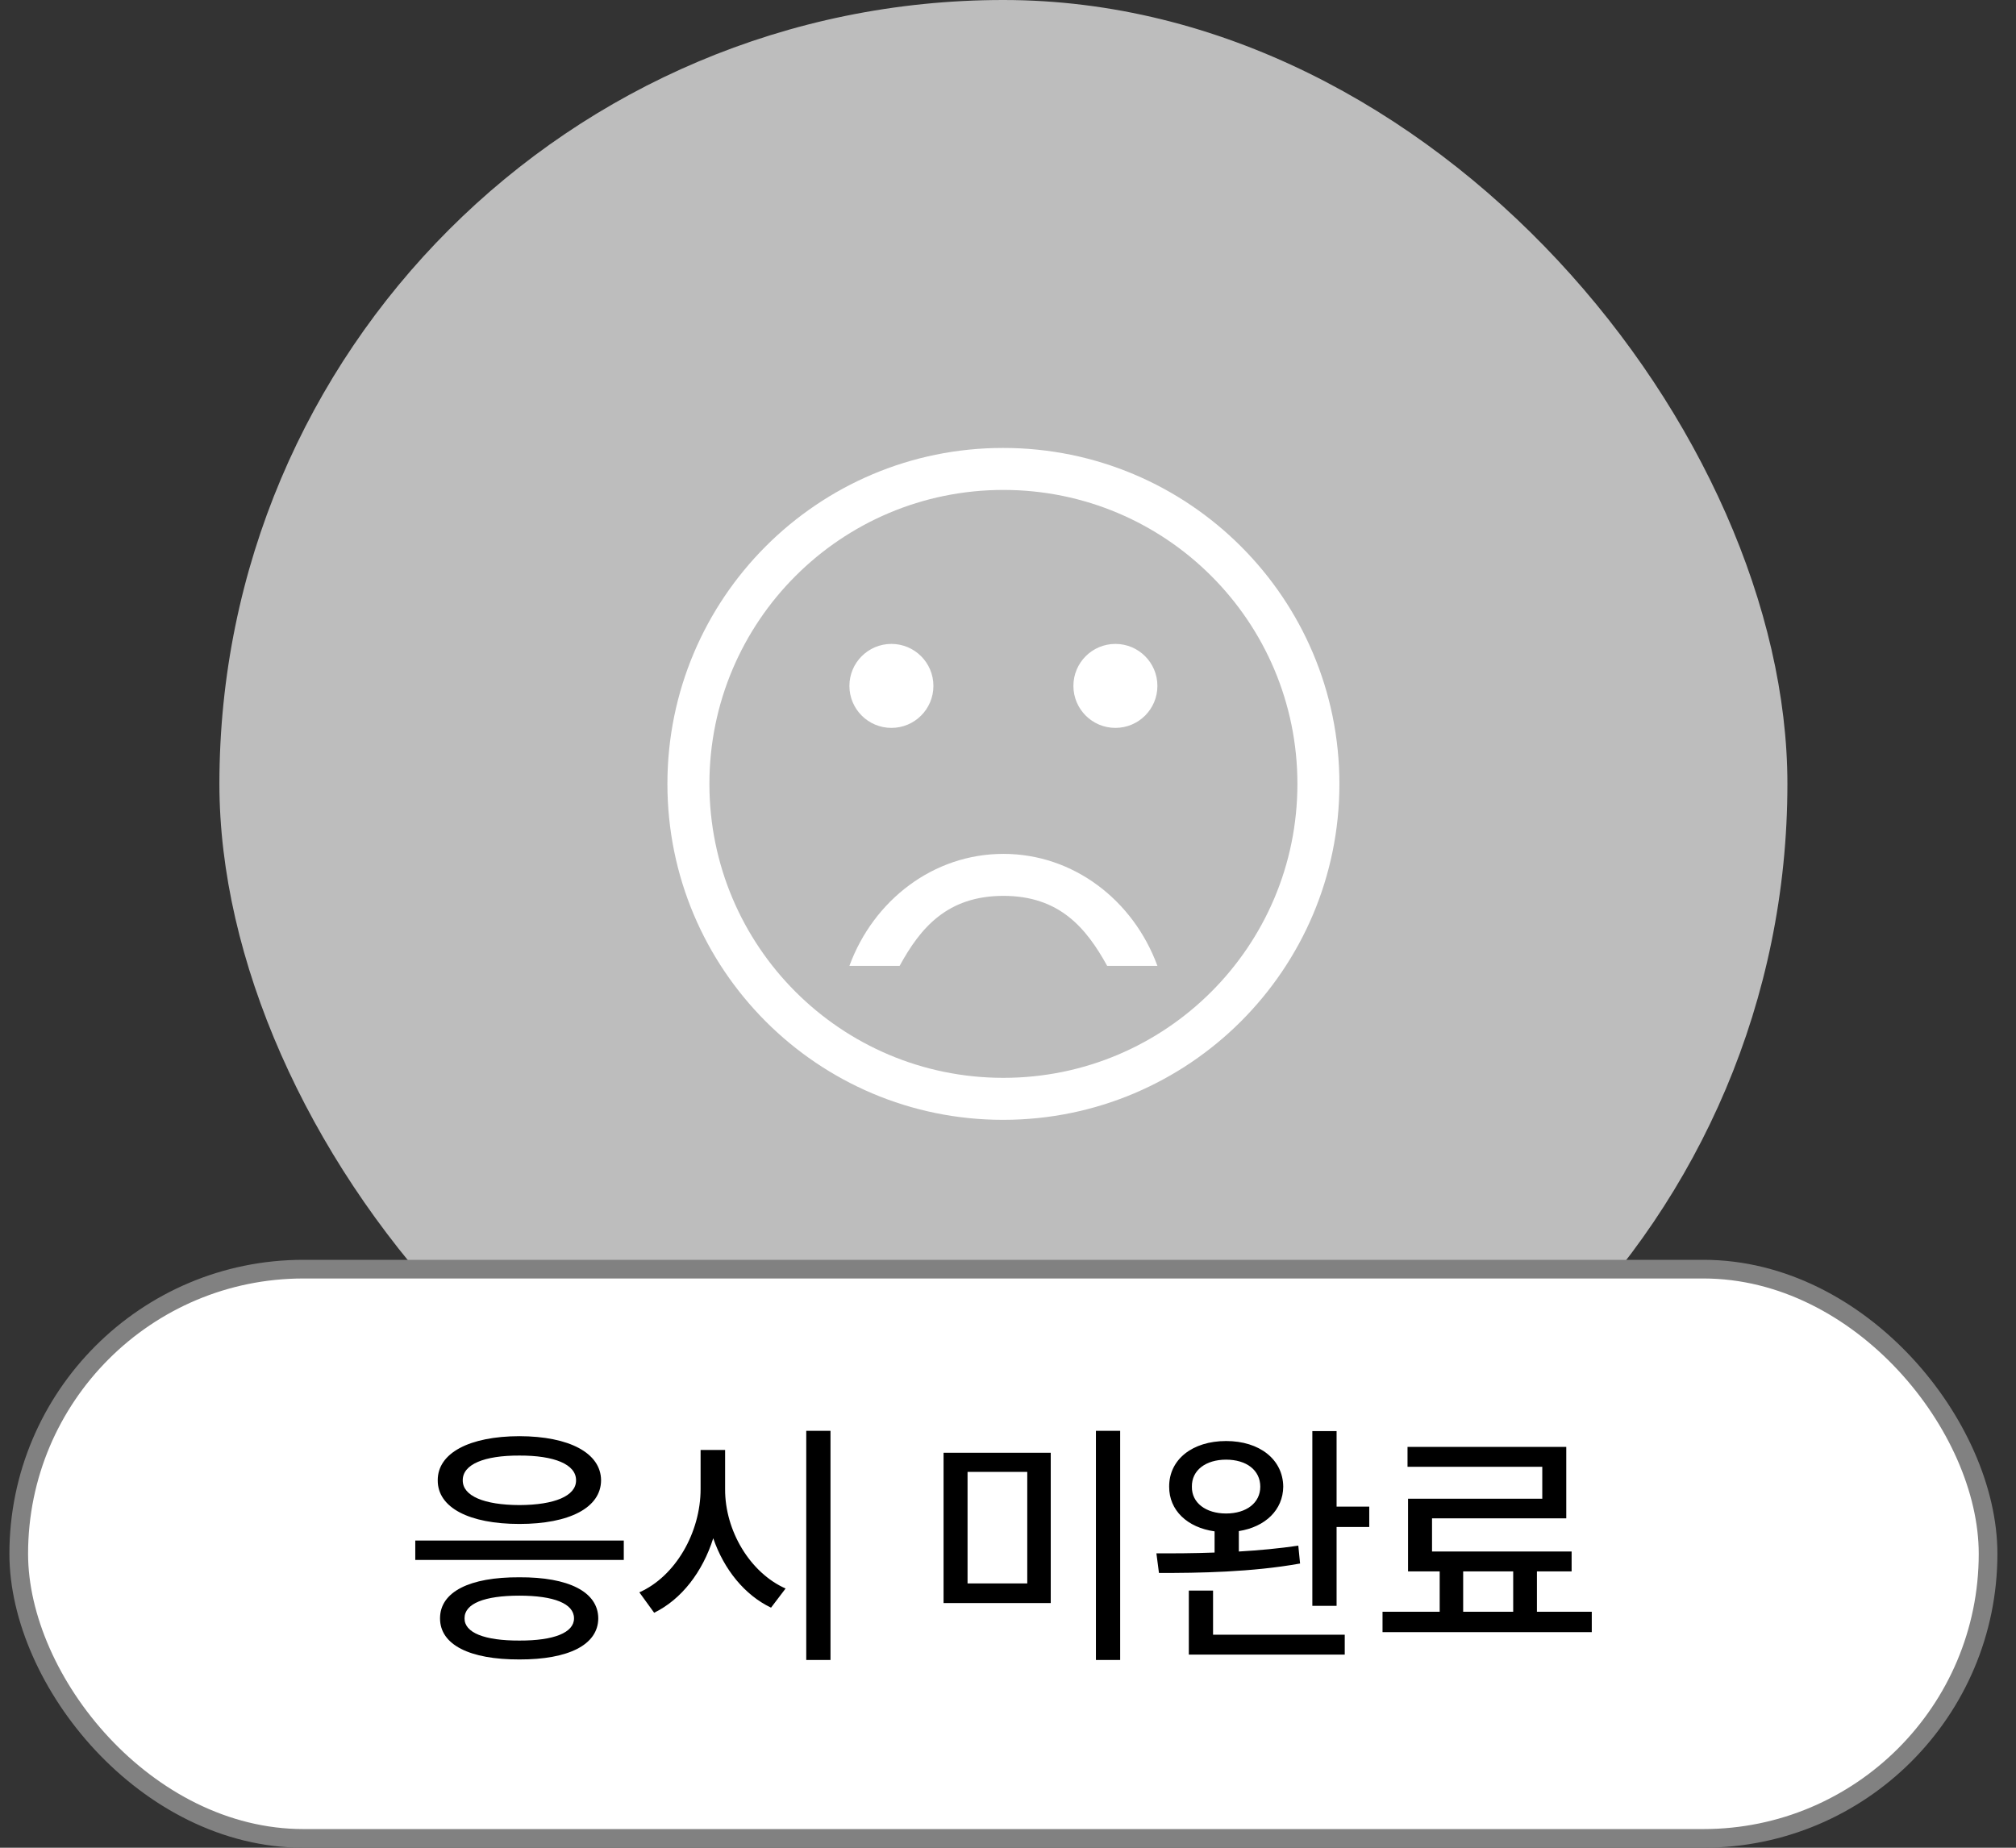 <svg width="108" height="99" viewBox="0 0 108 99" fill="none" xmlns="http://www.w3.org/2000/svg">
<rect x="0" y="0" width="108" height="99" fill="#333333" stroke="none"/>
<rect x="11.754" width="84" height="84" rx="42" fill="#BDBDBD"/>
<path fill-rule="evenodd" clip-rule="evenodd" d="M35.754 42C35.754 32.064 43.8 24 53.736 24C63.69 24 71.754 32.064 71.754 42C71.754 51.936 63.69 60 53.736 60C43.8 60 35.754 51.936 35.754 42ZM47.754 39C48.996 39 50.004 37.993 50.004 36.75C50.004 35.507 48.996 34.5 47.754 34.5C46.511 34.5 45.504 35.507 45.504 36.75C45.504 37.993 46.511 39 47.754 39ZM59.754 39C60.996 39 62.004 37.993 62.004 36.75C62.004 35.507 60.996 34.5 59.754 34.5C58.511 34.5 57.504 35.507 57.504 36.75C57.504 37.993 58.511 39 59.754 39ZM53.754 57.75C45.052 57.75 38.004 50.702 38.004 42C38.004 33.298 45.052 26.25 53.754 26.25C62.456 26.25 69.504 33.298 69.504 42C69.504 50.702 62.456 57.75 53.754 57.75ZM45.504 51.75C46.793 48.236 49.999 45.75 53.754 45.75C57.508 45.75 60.715 48.236 62.004 51.75H59.313C58.185 49.71 56.754 48 53.754 48C50.754 48 49.307 49.71 48.195 51.75H45.504Z" fill="white"/>
<rect x="1.004" y="68" width="105.5" height="30.5" rx="15.25" fill="white"/>
<path d="M33.417 82.541V83.58H22.247V82.541H33.417ZM23.45 79.314C23.443 77.852 25.145 76.956 27.825 76.949C30.498 76.956 32.193 77.852 32.2 79.314C32.193 80.784 30.498 81.652 27.825 81.652C25.145 81.652 23.443 80.784 23.45 79.314ZM23.573 86.711C23.573 85.289 25.159 84.496 27.825 84.51C30.457 84.496 32.043 85.289 32.05 86.711C32.043 88.126 30.457 88.919 27.825 88.912C25.159 88.919 23.573 88.126 23.573 86.711ZM24.79 79.314C24.783 80.155 25.939 80.634 27.825 80.641C29.698 80.634 30.867 80.155 30.86 79.314C30.867 78.46 29.698 77.981 27.825 77.988C25.939 77.981 24.783 78.46 24.79 79.314ZM24.886 86.711C24.879 87.477 25.952 87.907 27.825 87.9C29.671 87.907 30.751 87.477 30.751 86.711C30.751 85.918 29.671 85.494 27.825 85.494C25.952 85.494 24.879 85.918 24.886 86.711ZM38.845 79.779C38.831 82.015 40.185 84.27 42.085 85.111L41.306 86.137C39.898 85.467 38.783 84.093 38.209 82.418C37.642 84.216 36.514 85.692 35.044 86.41L34.251 85.316C36.179 84.462 37.532 82.117 37.532 79.779V77.688H38.845V79.779ZM43.192 88.939V76.662H44.491V88.939H43.192ZM56.29 77.838V85.891H50.548V77.838H56.29ZM51.833 84.838H55.032V78.863H51.833V84.838ZM58.71 88.939V76.662H60.009V88.939H58.71ZM65.683 77.209C67.474 77.209 68.731 78.193 68.745 79.656C68.731 80.9 67.788 81.81 66.366 82.035V83.129C67.446 83.067 68.54 82.965 69.552 82.814L69.647 83.772C67.077 84.236 64.192 84.284 62.087 84.277L61.95 83.225C62.866 83.231 63.94 83.225 65.067 83.184V82.049C63.605 81.844 62.627 80.921 62.634 79.656C62.627 78.193 63.885 77.209 65.683 77.209ZM63.687 88.652V85.221H64.985V87.586H72.04V88.652H63.687ZM63.851 79.656C63.837 80.524 64.603 81.092 65.683 81.092C66.769 81.092 67.515 80.524 67.515 79.656C67.515 78.768 66.769 78.207 65.683 78.207C64.603 78.207 63.837 78.768 63.851 79.656ZM70.304 86.041V76.676H71.603V80.723H73.353V81.816H71.603V86.041H70.304ZM85.274 86.356V87.449H74.064V86.356H77.126V84.195H75.431V80.299H82.622V78.59H75.403V77.523H83.907V81.352H76.716V83.129H84.194V84.195H82.335V86.356H85.274ZM78.384 86.356H81.064V84.195H78.384V86.356Z" fill="black"/>
<rect x="1.004" y="68" width="105.5" height="30.5" rx="15.25" stroke="#818181"/>
</svg>
